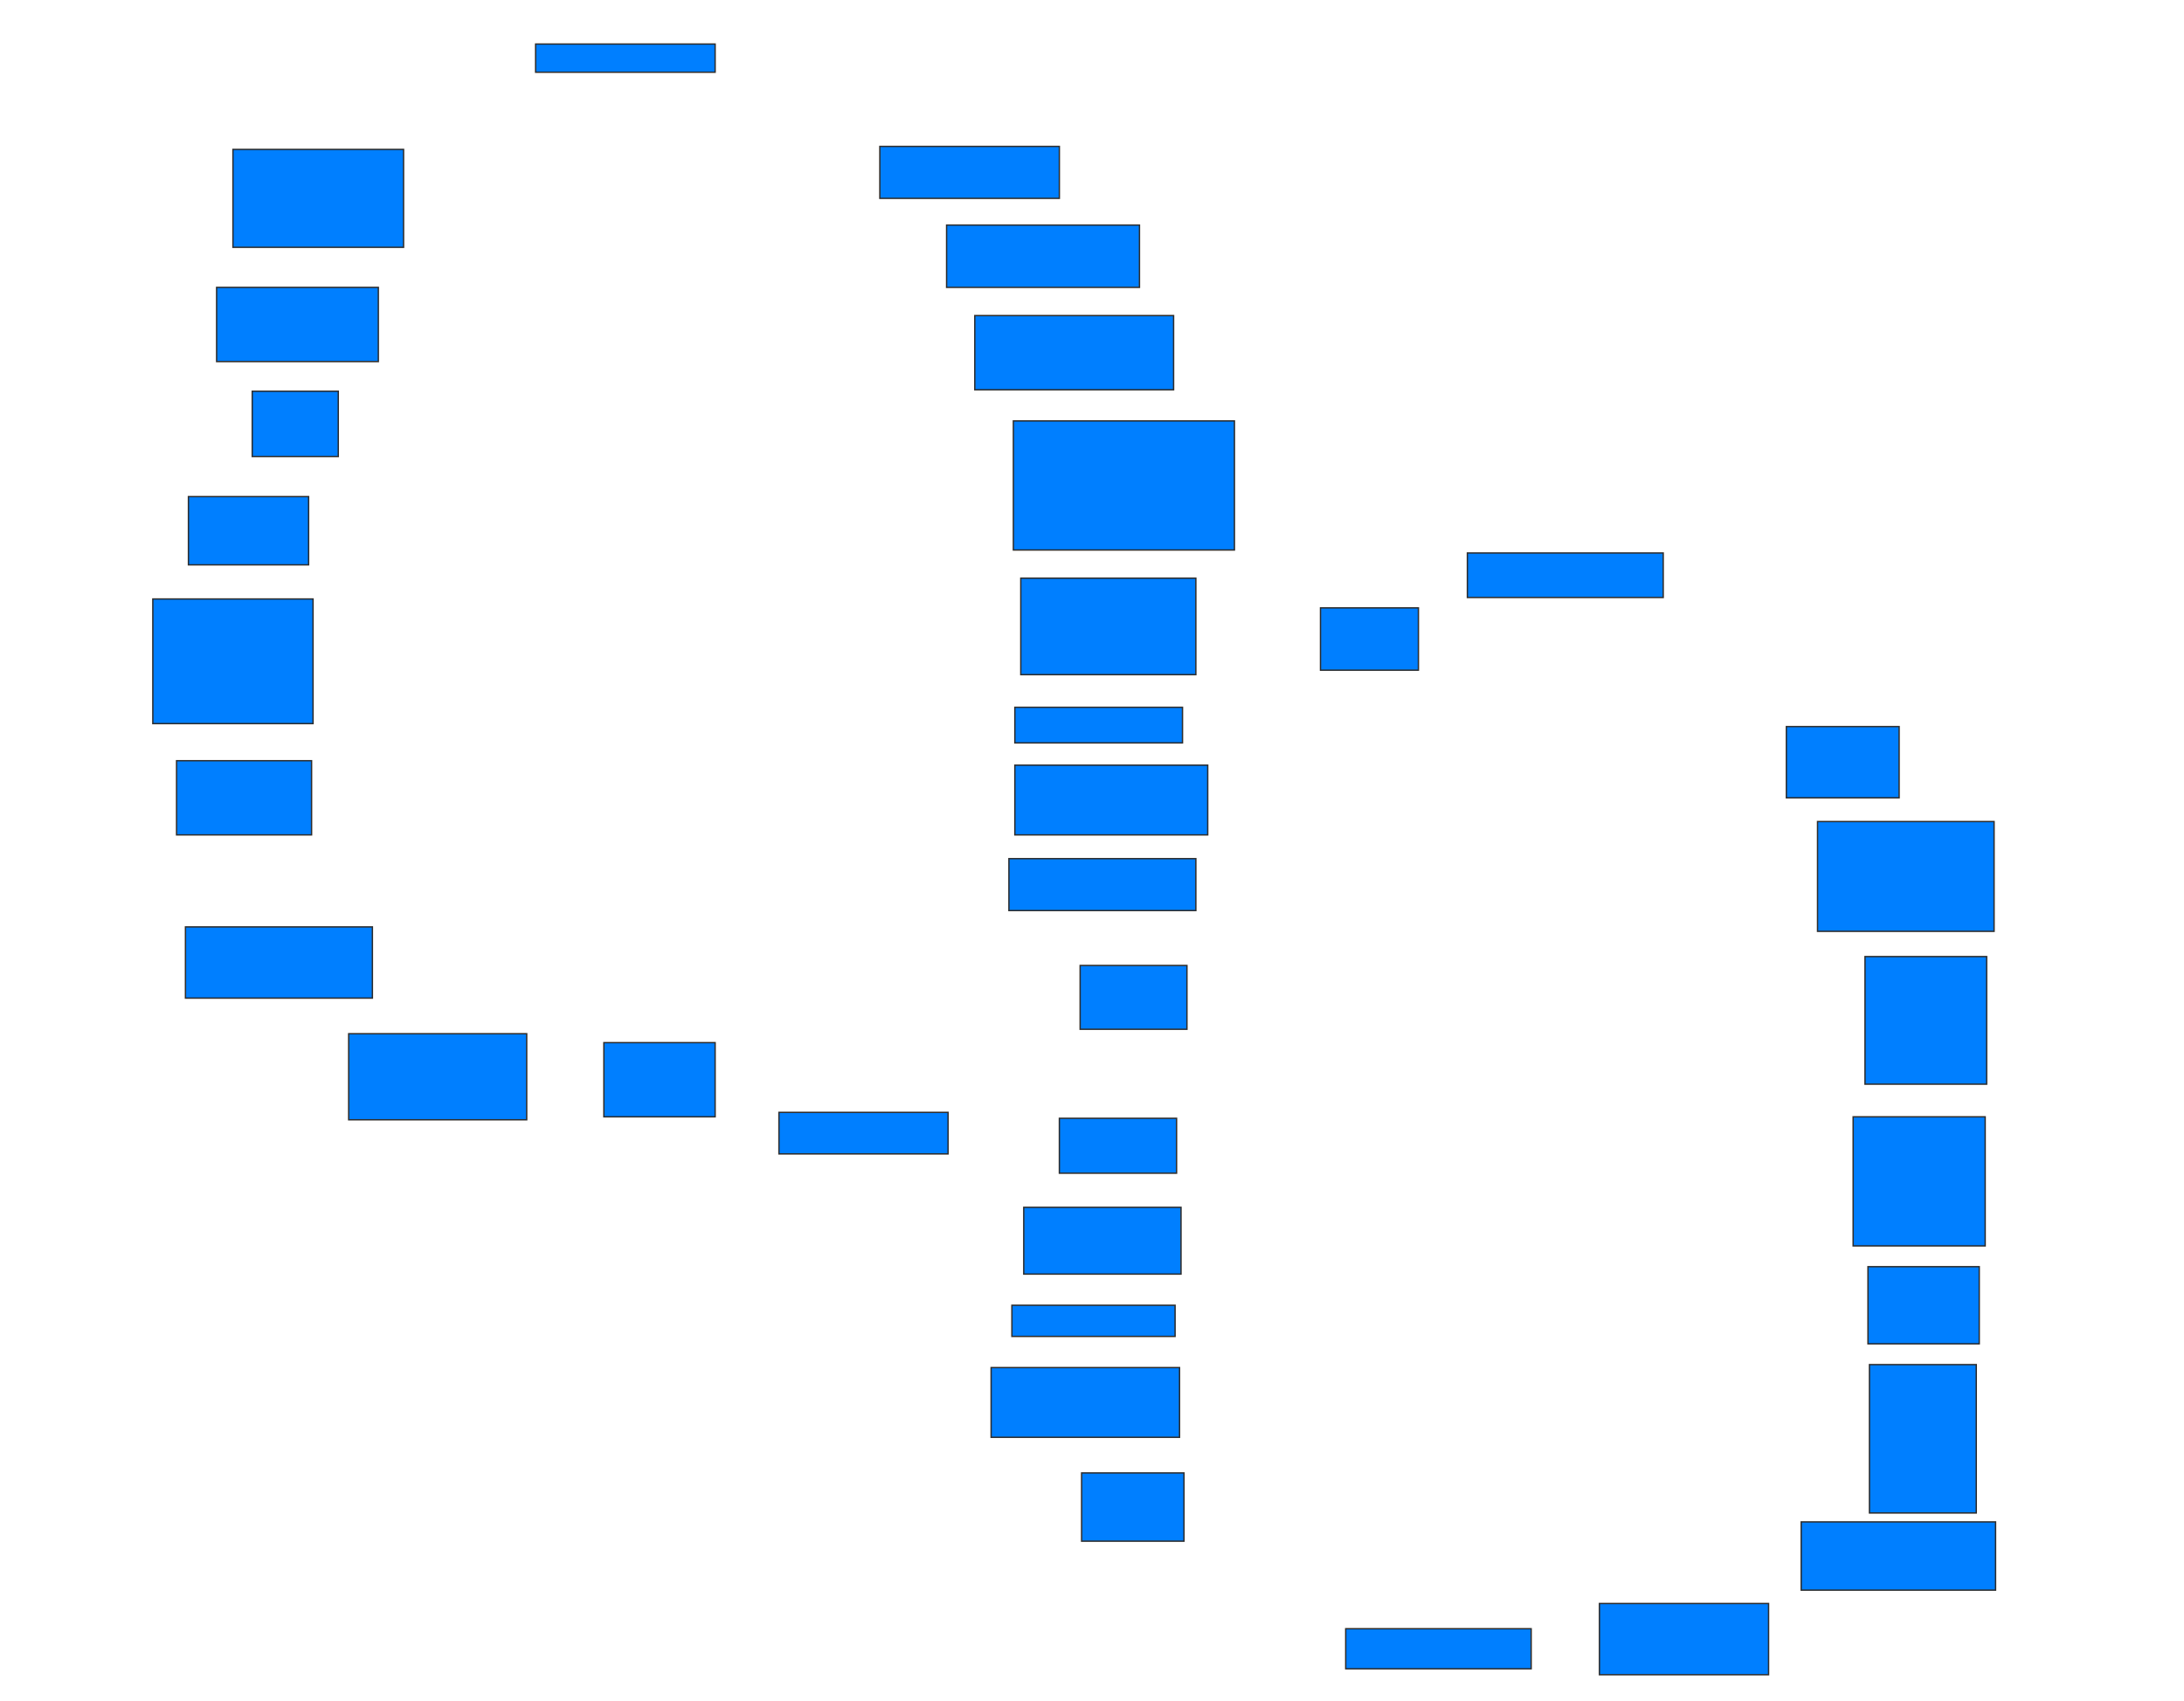 <svg xmlns="http://www.w3.org/2000/svg" width="1600" height="1246">
 <!-- Created with Image Occlusion Enhanced -->
 <g>
  <title>Labels</title>
 </g>
 <g>
  <title>Masks</title>
  <rect id="17f92716a2da4ea9a691102cbdc10ce7-ao-1" height="20.652" width="131.522" y="32.261" x="392.391" stroke="#2D2D2D" fill="#007fff"/>
  <rect id="17f92716a2da4ea9a691102cbdc10ce7-ao-2" height="38.043" width="131.522" y="107.261" x="644.565" stroke="#2D2D2D" fill="#007fff"/>
  <rect id="17f92716a2da4ea9a691102cbdc10ce7-ao-3" height="45.652" width="141.304" y="164.87" x="693.478" stroke="#2D2D2D" fill="#007fff"/>
  <rect id="17f92716a2da4ea9a691102cbdc10ce7-ao-4" height="54.348" width="145.652" y="231.174" x="714.13" stroke="#2D2D2D" fill="#007fff"/>
  <rect id="17f92716a2da4ea9a691102cbdc10ce7-ao-5" height="94.565" width="161.957" y="308.348" x="742.391" stroke="#2D2D2D" fill="#007fff"/>
  <rect id="17f92716a2da4ea9a691102cbdc10ce7-ao-6" height="70.652" width="128.261" y="423.565" x="747.826" stroke="#2D2D2D" fill="#007fff"/>
  <rect id="17f92716a2da4ea9a691102cbdc10ce7-ao-7" height="26.087" width="122.826" y="518.131" x="743.478" stroke="#2D2D2D" fill="#007fff"/>
  <rect id="17f92716a2da4ea9a691102cbdc10ce7-ao-8" height="51.087" width="141.304" y="560.522" x="743.478" stroke="#2D2D2D" fill="#007fff"/>
  <rect id="17f92716a2da4ea9a691102cbdc10ce7-ao-9" height="38.043" width="136.957" y="629" x="739.13" stroke="#2D2D2D" fill="#007fff"/>
  <rect id="17f92716a2da4ea9a691102cbdc10ce7-ao-10" height="30.435" width="123.913" y="814.87" x="570.652" stroke="#2D2D2D" fill="#007fff"/>
  <rect id="17f92716a2da4ea9a691102cbdc10ce7-ao-11" height="54.348" width="81.522" y="763.783" x="442.391" stroke="#2D2D2D" fill="#007fff"/>
  <rect id="17f92716a2da4ea9a691102cbdc10ce7-ao-12" height="63.043" width="130.435" y="757.261" x="255.435" stroke="#2D2D2D" fill="#007fff"/>
  <rect id="17f92716a2da4ea9a691102cbdc10ce7-ao-13" height="52.174" width="136.957" y="679" x="135.87" stroke="#2D2D2D" fill="#007fff"/>
  <rect id="17f92716a2da4ea9a691102cbdc10ce7-ao-14" height="54.348" width="98.913" y="557.261" x="129.348" stroke="#2D2D2D" fill="#007fff"/>
  <rect id="17f92716a2da4ea9a691102cbdc10ce7-ao-15" height="91.304" width="117.391" y="438.783" x="111.956" stroke="#2D2D2D" fill="#007fff"/>
  <rect id="17f92716a2da4ea9a691102cbdc10ce7-ao-16" height="50" width="88.043" y="363.783" x="138.043" stroke="#2D2D2D" fill="#007fff"/>
  <rect id="17f92716a2da4ea9a691102cbdc10ce7-ao-17" height="47.826" width="63.043" y="286.609" x="184.783" stroke="#2D2D2D" fill="#007fff"/>
  <rect id="17f92716a2da4ea9a691102cbdc10ce7-ao-18" height="54.348" width="118.478" y="210.522" x="158.696" stroke="#2D2D2D" fill="#007fff"/>
  <rect id="17f92716a2da4ea9a691102cbdc10ce7-ao-19" height="71.739" width="125" y="109.435" x="170.652" stroke="#2D2D2D" fill="#007fff"/>
  <rect id="17f92716a2da4ea9a691102cbdc10ce7-ao-20" height="32.609" width="143.478" y="405.087" x="1075" stroke="#2D2D2D" fill="#007fff"/>
  <rect id="17f92716a2da4ea9a691102cbdc10ce7-ao-21" height="52.174" width="82.609" y="532.261" x="1308.696" stroke="#2D2D2D" fill="#007fff"/>
  <rect id="17f92716a2da4ea9a691102cbdc10ce7-ao-22" height="80.435" width="129.348" y="601.826" x="1331.522" stroke="#2D2D2D" fill="#007fff"/>
  <rect id="17f92716a2da4ea9a691102cbdc10ce7-ao-23" height="93.478" width="89.13" y="700.739" x="1366.304" stroke="#2D2D2D" fill="#007fff"/>
  <rect id="17f92716a2da4ea9a691102cbdc10ce7-ao-24" height="94.565" width="96.739" y="818.131" x="1357.609" stroke="#2D2D2D" fill="#007fff"/>
  <rect id="17f92716a2da4ea9a691102cbdc10ce7-ao-25" height="56.522" width="81.522" y="927.913" x="1368.478" stroke="#2D2D2D" fill="#007fff"/>
  <rect id="17f92716a2da4ea9a691102cbdc10ce7-ao-26" height="108.696" width="78.261" y="999.652" x="1369.565" stroke="#2D2D2D" fill="#007fff"/>
  <rect id="17f92716a2da4ea9a691102cbdc10ce7-ao-27" height="50" width="142.391" y="1114.87" x="1319.565" stroke="#2D2D2D" fill="#007fff"/>
  <rect id="17f92716a2da4ea9a691102cbdc10ce7-ao-28" height="52.174" width="123.913" y="1174.652" x="1171.739" stroke="#2D2D2D" fill="#007fff"/>
  <rect id="17f92716a2da4ea9a691102cbdc10ce7-ao-29" height="29.348" width="135.87" y="1193.131" x="985.87" stroke="#2D2D2D" fill="#007fff"/>
  <rect id="17f92716a2da4ea9a691102cbdc10ce7-ao-30" height="50" width="75" y="1079" x="792.391" stroke="#2D2D2D" fill="#007fff"/>
  <rect id="17f92716a2da4ea9a691102cbdc10ce7-ao-31" height="51.087" width="138.043" y="1001.826" x="726.087" stroke="#2D2D2D" fill="#007fff"/>
  <rect id="17f92716a2da4ea9a691102cbdc10ce7-ao-32" height="22.826" width="119.565" y="956.174" x="741.304" stroke="#2D2D2D" fill="#007fff"/>
  <rect id="17f92716a2da4ea9a691102cbdc10ce7-ao-33" height="48.913" width="115.217" y="884.435" x="750" stroke="#2D2D2D" fill="#007fff"/>
  <rect id="17f92716a2da4ea9a691102cbdc10ce7-ao-34" height="40.217" width="85.87" y="819.217" x="776.087" stroke="#2D2D2D" fill="#007fff"/>
  <rect id="17f92716a2da4ea9a691102cbdc10ce7-ao-35" height="46.739" width="78.261" y="707.261" x="791.304" stroke="#2D2D2D" fill="#007fff"/>
  <rect id="17f92716a2da4ea9a691102cbdc10ce7-ao-36" height="45.652" width="71.739" y="445.304" x="967.391" stroke="#2D2D2D" fill="#007fff"/>
 </g>
</svg>